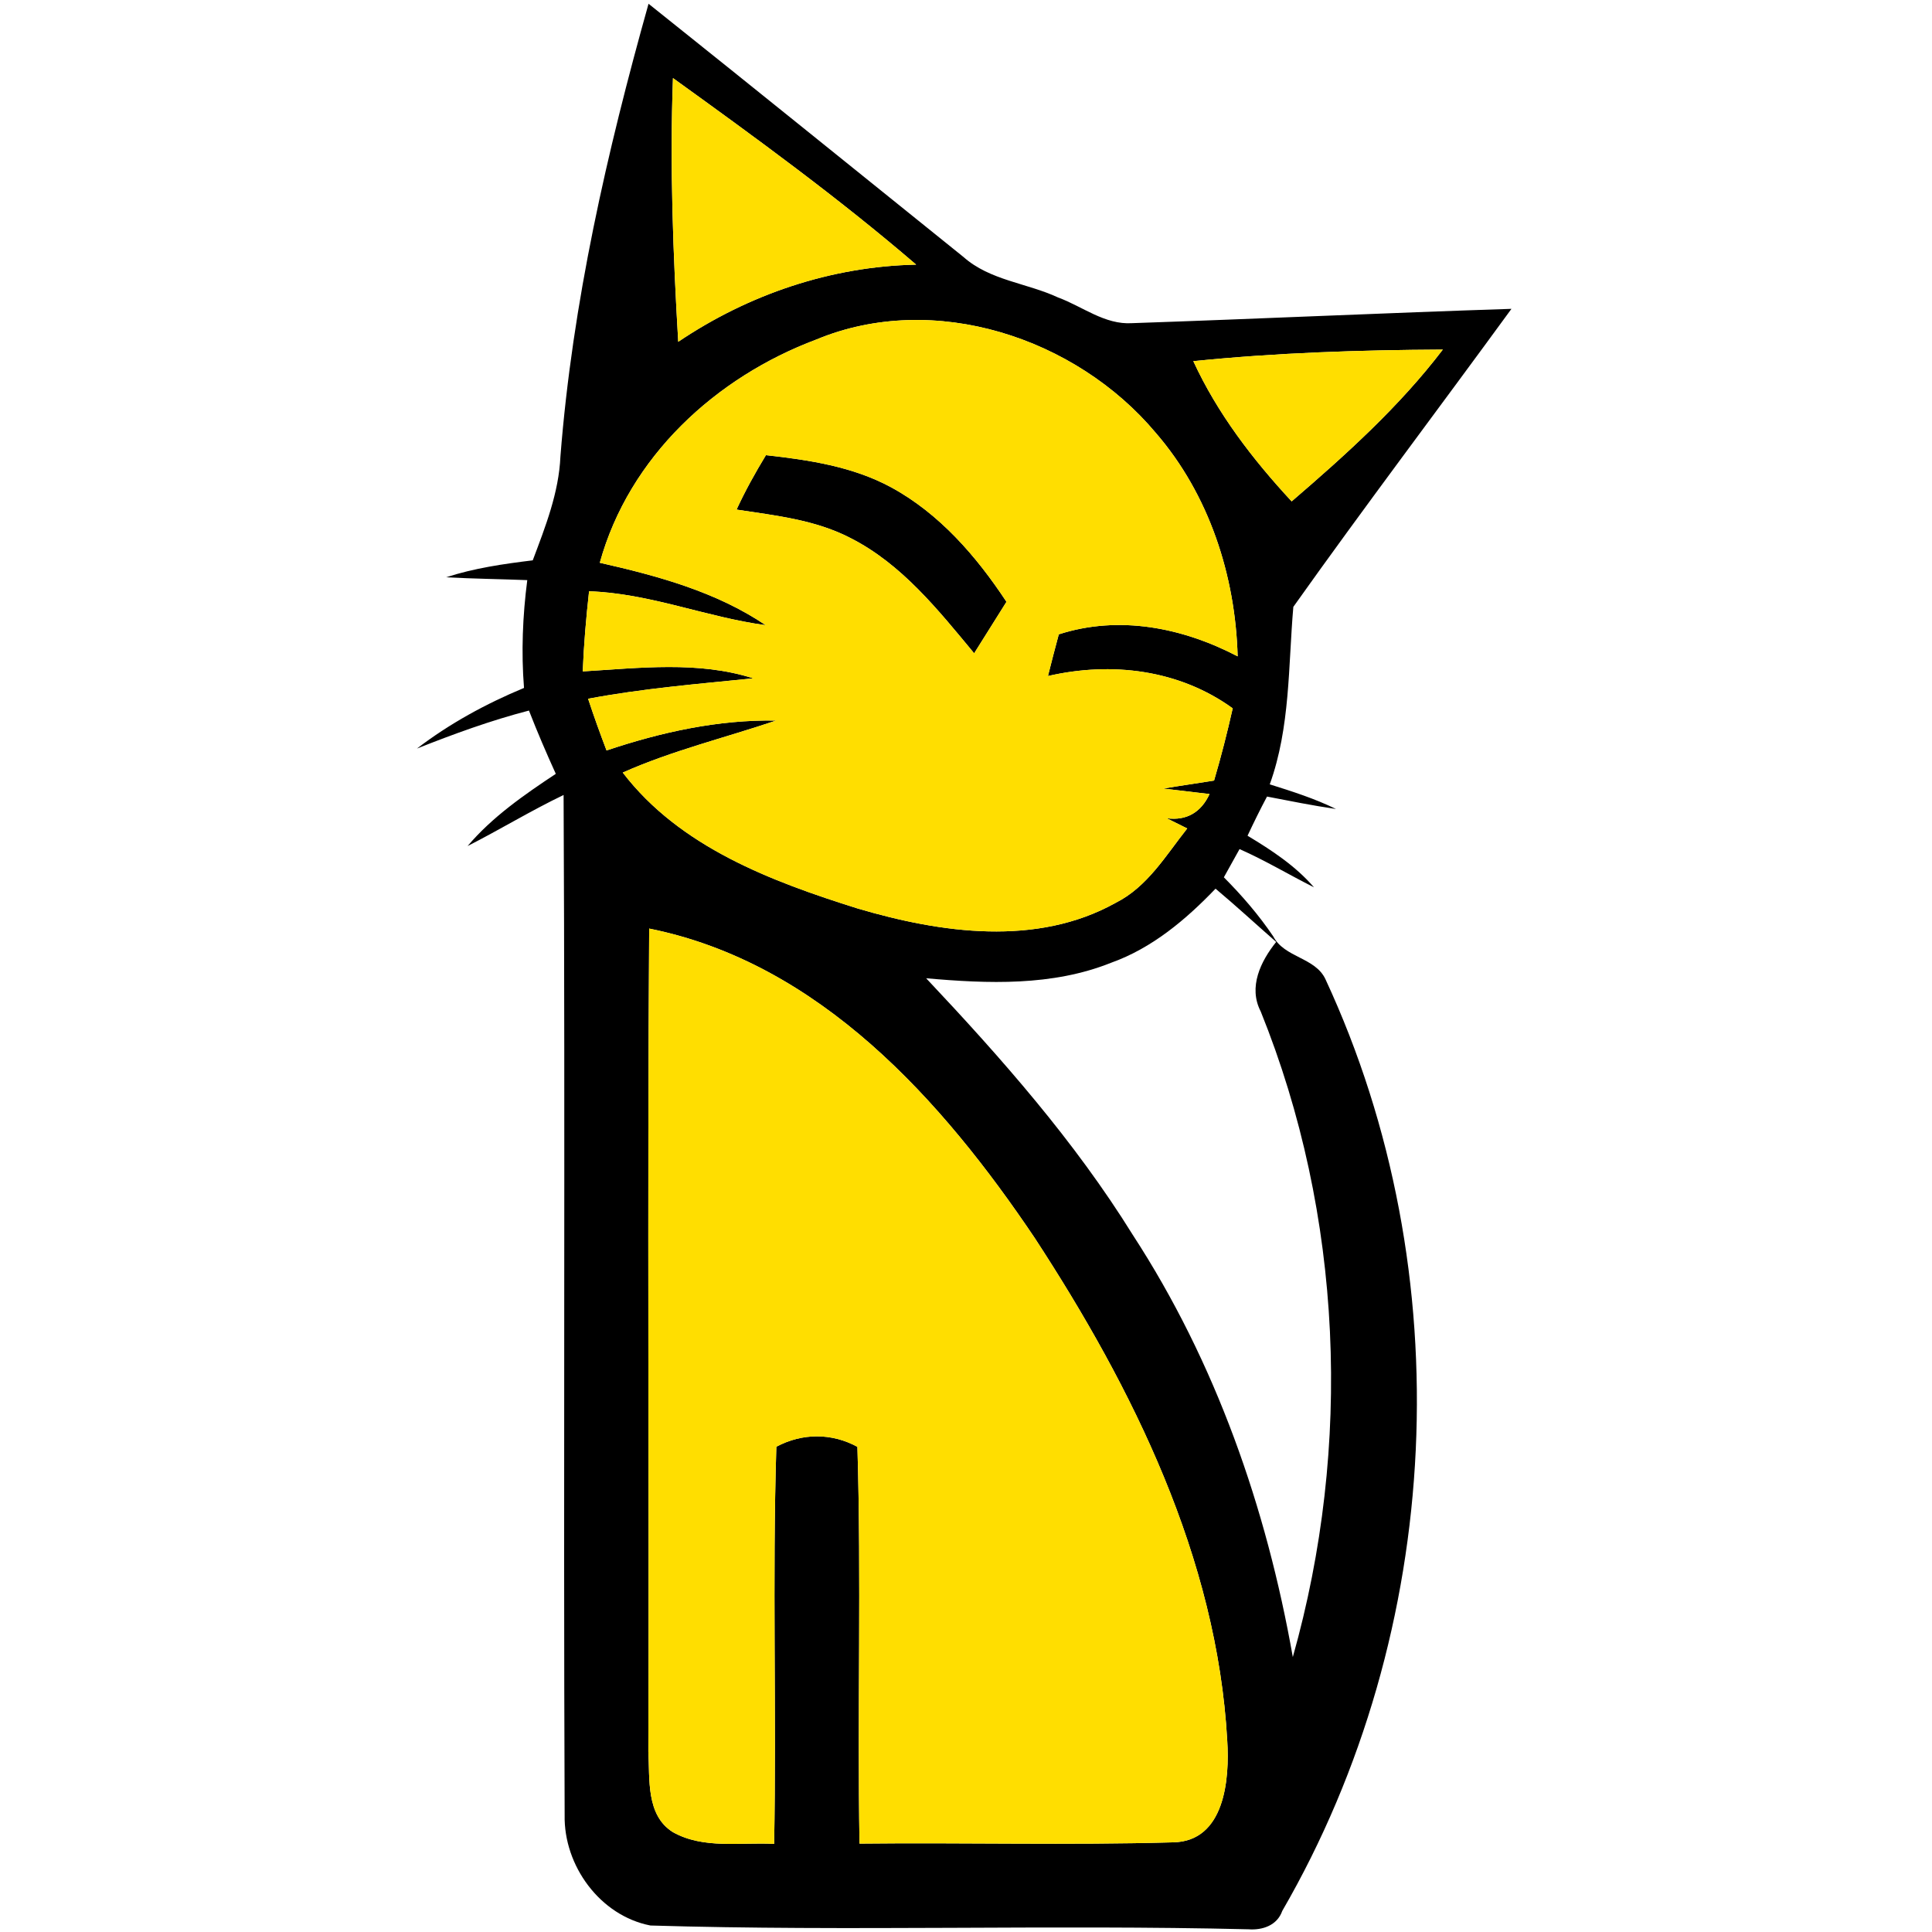<?xml version="1.0" encoding="UTF-8"?>
<svg width="471" height="471" viewBox="0 0 471 471" xmlns="http://www.w3.org/2000/svg">
    <g id="000000ff">
        <path id="path1" fill="#000000" stroke="none" d="M 158.108 0.917 C 183.773 21.397 209.283 42.057 234.87 62.639 C 241.337 68.388 250.345 68.979 257.942 72.52 C 263.896 74.702 269.337 79.219 276.01 78.782 C 306.832 77.73 337.655 76.293 368.477 75.292 C 350.795 99.545 332.676 123.489 315.301 147.947 C 314.044 162.396 314.583 177.281 309.553 191.217 C 315.019 192.936 320.511 194.682 325.695 197.222 C 320.049 196.401 314.48 195.272 308.885 194.194 C 307.217 197.325 305.652 200.507 304.137 203.741 C 310.015 207.283 315.815 211.081 320.332 216.316 C 314.249 213.262 308.423 209.746 302.187 207 C 301.212 208.72 299.313 212.159 298.363 213.878 C 302.777 218.318 306.884 223.066 310.4 228.276 C 313.12 233.486 320.639 233.383 323.129 238.721 C 356.364 310.247 352.104 397.634 312.607 465.849 C 311.375 469.365 307.833 470.597 304.368 470.34 C 255.786 469.16 207.101 470.879 158.57 469.416 C 146.277 467.03 137.397 454.814 137.654 442.469 C 137.32 359.6 137.808 276.704 137.397 193.809 C 129.416 197.633 121.871 202.253 113.992 206.256 C 120.048 199.121 127.773 193.783 135.498 188.651 C 133.188 183.569 130.981 178.436 128.954 173.226 C 119.638 175.639 110.578 178.949 101.647 182.491 C 109.629 176.383 118.483 171.558 127.748 167.709 C 127.055 158.957 127.414 150.154 128.543 141.428 C 121.948 141.172 115.352 141.095 108.756 140.736 C 115.609 138.503 122.743 137.476 129.878 136.604 C 132.957 128.417 136.243 120.127 136.627 111.273 C 139.553 73.803 147.971 37.027 158.108 0.917 M 164.062 19.036 C 163.267 40.466 164.088 61.947 165.346 83.325 C 182.515 71.75 202.584 64.949 223.347 64.513 C 204.458 48.293 184.26 33.588 164.062 19.036 M 199.043 82.76 C 174.456 91.974 153.361 111.376 146.226 137.194 C 160.29 140.376 174.585 144.252 186.673 152.413 C 172.172 150.462 158.365 144.636 143.608 144.149 C 142.89 150.642 142.325 157.135 142.068 163.679 C 155.85 162.858 170.248 161.087 183.644 165.373 C 170.196 166.733 156.697 167.837 143.377 170.352 C 144.763 174.587 146.277 178.77 147.868 182.953 C 161.188 178.488 175.098 175.408 189.213 175.664 C 176.741 179.873 163.883 182.979 151.821 188.343 C 165.731 206.513 188.058 214.879 209.154 221.501 C 229.378 227.455 252.732 230.842 272.006 220.089 C 279.757 216.188 284.222 208.54 289.432 201.97 C 288.174 201.354 285.685 200.122 284.427 199.481 C 289.278 200.148 292.845 197.992 294.873 193.578 C 291.1 193.116 287.327 192.68 283.58 192.244 C 287.687 191.551 291.844 190.96 295.976 190.293 C 297.696 184.467 299.184 178.616 300.519 172.687 C 287.456 163.217 270.954 161.241 255.478 164.809 C 256.325 161.395 257.223 158.008 258.122 154.646 C 272.853 149.898 288.303 153.003 301.725 160.009 C 301.186 140.325 294.77 120.564 281.784 105.55 C 262.305 82.298 227.684 70.878 199.043 82.76 M 290.92 88.047 C 296.797 100.802 305.395 111.992 314.891 122.232 C 328.082 110.888 341.171 99.108 351.744 85.224 C 331.47 85.327 311.118 85.994 290.92 88.047 M 270.851 234.718 C 256.556 240.441 240.824 239.825 225.785 238.49 C 244.16 257.995 261.997 278.218 276.164 301.06 C 296.387 332.113 308.757 367.607 315.173 403.973 C 329.699 352.542 327.389 296.235 307.345 246.575 C 304.266 240.646 307.345 234.333 311.118 229.636 C 306.191 225.325 301.366 220.859 296.336 216.65 C 289.098 224.195 280.86 231.15 270.851 234.718 M 158.262 226.377 C 157.8 293.258 158.262 360.113 158.057 426.968 C 158.442 433.666 157.441 442.52 164.037 446.652 C 171.531 450.861 180.539 449.065 188.726 449.527 C 189.316 417.241 188.264 384.956 189.265 352.696 C 195.578 349.334 202.738 349.308 209.026 352.721 C 210.001 384.956 209 417.216 209.539 449.45 C 235.024 449.167 260.508 449.86 285.967 449.142 C 298.594 448.936 299.8 433.769 299.184 424.273 C 296.695 379.823 276.241 338.529 252.27 301.829 C 229.686 268.235 199.787 234.718 158.262 226.377 Z"/>
        <path id="path2" fill="#000000" stroke="none" d="M 186.724 110.965 C 197.144 112.12 207.82 113.711 217.187 118.767 C 229.018 125.183 238.052 135.628 245.367 146.715 C 242.749 150.899 240.131 155.082 237.488 159.265 C 228.71 148.691 219.831 137.502 207.332 131.163 C 198.735 126.697 188.982 125.671 179.564 124.233 C 181.668 119.665 184.106 115.277 186.724 110.965 Z"/>
    </g>
    <g id="ffde00ff">
        <path id="path3" fill="#ffde00" stroke="none" d="M 164.062 19.036 C 184.26 33.588 204.458 48.293 223.347 64.513 C 202.584 64.949 182.515 71.75 165.346 83.325 C 164.088 61.947 163.267 40.466 164.062 19.036 Z"/>
        <path id="path4" fill="#ffde00" stroke="none" d="M 199.043 82.76 C 227.684 70.878 262.305 82.298 281.784 105.55 C 294.77 120.564 301.186 140.325 301.725 160.009 C 288.303 153.003 272.853 149.898 258.122 154.646 C 257.223 158.008 256.325 161.395 255.478 164.809 C 270.954 161.241 287.456 163.217 300.519 172.687 C 299.184 178.616 297.696 184.467 295.976 190.293 C 291.844 190.96 287.687 191.551 283.58 192.244 C 287.327 192.68 291.1 193.116 294.873 193.578 C 292.845 197.992 289.278 200.148 284.427 199.481 C 285.685 200.122 288.174 201.354 289.432 201.97 C 284.222 208.54 279.757 216.188 272.006 220.089 C 252.732 230.842 229.378 227.455 209.154 221.501 C 188.058 214.879 165.731 206.513 151.821 188.343 C 163.883 182.979 176.741 179.873 189.213 175.664 C 175.098 175.408 161.188 178.488 147.868 182.953 C 146.277 178.77 144.763 174.587 143.377 170.352 C 156.697 167.837 170.196 166.733 183.644 165.373 C 170.248 161.087 155.85 162.858 142.068 163.679 C 142.325 157.135 142.89 150.642 143.608 144.149 C 158.365 144.636 172.172 150.462 186.673 152.413 C 174.585 144.252 160.29 140.376 146.226 137.194 C 153.361 111.376 174.456 91.974 199.043 82.76 M 186.724 110.965 C 184.106 115.277 181.668 119.665 179.564 124.233 C 188.982 125.671 198.735 126.697 207.332 131.163 C 219.831 137.502 228.71 148.691 237.488 159.265 C 240.131 155.082 242.749 150.899 245.367 146.715 C 238.052 135.628 229.018 125.183 217.187 118.767 C 207.82 113.711 197.144 112.12 186.724 110.965 Z"/>
        <path id="path5" fill="#ffde00" stroke="none" d="M 290.92 88.047 C 311.118 85.994 331.47 85.327 351.744 85.224 C 341.171 99.108 328.082 110.888 314.891 122.232 C 305.395 111.992 296.797 100.802 290.92 88.047 Z"/>
        <path id="path6" fill="#ffde00" stroke="none" d="M 158.262 226.377 C 199.787 234.718 229.686 268.235 252.27 301.829 C 276.241 338.529 296.695 379.823 299.184 424.273 C 299.8 433.769 298.594 448.936 285.967 449.142 C 260.508 449.86 235.024 449.167 209.539 449.45 C 209 417.216 210.001 384.956 209.026 352.721 C 202.738 349.308 195.578 349.334 189.265 352.696 C 188.264 384.956 189.316 417.241 188.726 449.527 C 180.539 449.065 171.531 450.861 164.037 446.652 C 157.441 442.52 158.442 433.666 158.057 426.968 C 158.262 360.113 157.8 293.258 158.262 226.377 Z"/>
    </g>
</svg>
